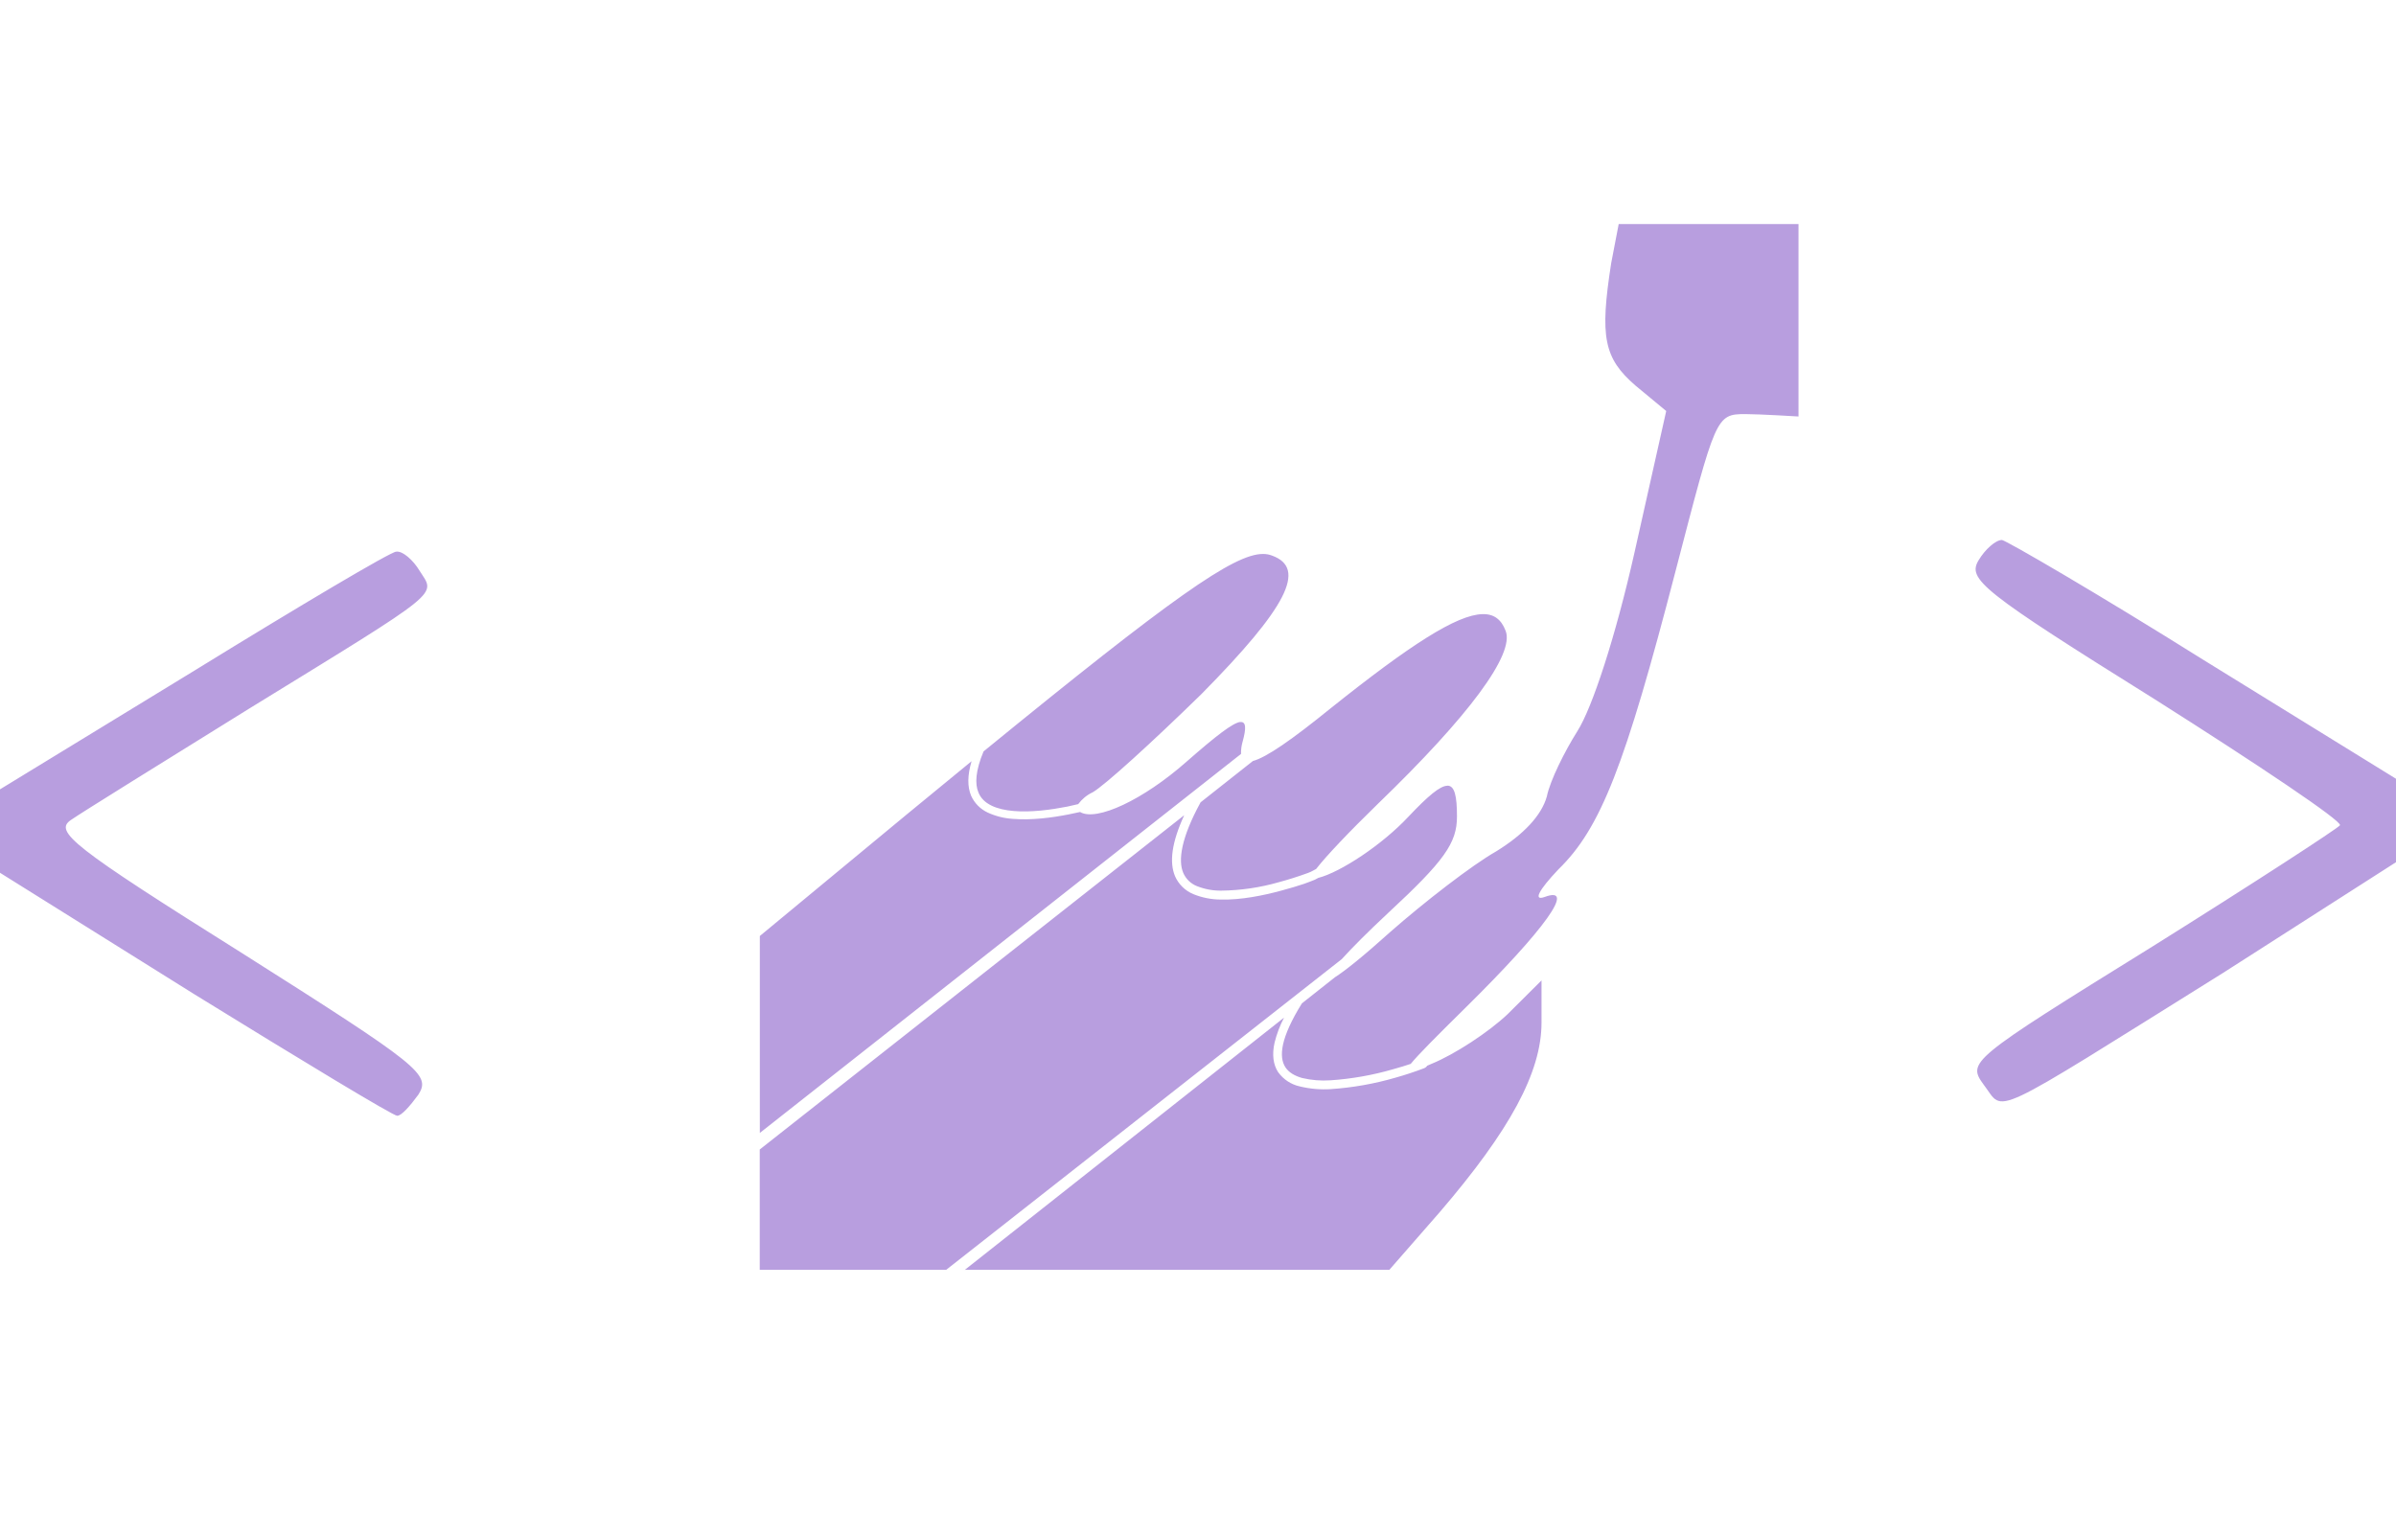 <svg width="70" height="45" viewBox="0 0 70 45" fill="none" xmlns="http://www.w3.org/2000/svg">
<path d="M47.291 6.546L47.072 7.686C46.734 9.848 46.856 10.466 47.784 11.268L48.679 12.009L47.752 16.145C47.197 18.612 46.518 20.68 46.086 21.36C45.716 21.946 45.284 22.809 45.191 23.273C45.036 23.827 44.511 24.384 43.709 24.877C43 25.28 41.609 26.359 40.623 27.225C39.836 27.934 39.293 28.369 38.999 28.555L38.036 29.316C37.727 29.812 37.552 30.212 37.485 30.515C37.418 30.827 37.456 31.034 37.555 31.186C37.651 31.332 37.818 31.434 38.045 31.498C38.314 31.561 38.592 31.584 38.867 31.565C39.492 31.523 40.11 31.413 40.711 31.238C40.915 31.183 41.075 31.131 41.215 31.084C41.431 30.819 41.93 30.317 42.814 29.445C45.159 27.132 46.054 25.866 45.13 26.207C44.788 26.33 44.943 26.021 45.529 25.402C46.766 24.198 47.475 22.378 48.956 16.67C50.129 12.164 50.129 12.099 50.992 12.099C51.398 12.099 52.544 12.169 52.544 12.169V6.546H49.913H47.291ZM58.488 15.777C58.301 15.777 57.992 16.057 57.808 16.366C57.47 16.921 57.87 17.259 62.962 20.438C65.987 22.354 68.425 23.988 68.364 24.113C68.302 24.203 65.832 25.811 62.872 27.663C57.499 30.994 57.47 31.026 57.963 31.705C58.581 32.507 57.963 32.784 64.937 28.433L70 25.192V22.754L64.35 19.266C61.297 17.352 58.642 15.809 58.488 15.777ZM11.573 16.119C11.419 16.119 8.765 17.694 5.711 19.575L0 23.063V25.501L5.679 29.051C8.829 30.994 11.483 32.601 11.605 32.601C11.728 32.601 11.976 32.321 12.224 31.982C12.594 31.396 12.282 31.148 7.067 27.846C2.1 24.729 1.575 24.297 2.071 23.959C2.38 23.743 4.725 22.29 7.257 20.718C13.029 17.169 12.72 17.413 12.256 16.673C12.072 16.366 11.76 16.089 11.576 16.119H11.573ZM36.902 16.186C36.05 16.18 34.218 17.478 28.735 21.955C28.499 22.518 28.478 22.906 28.586 23.156C28.656 23.328 28.785 23.448 28.962 23.536C29.137 23.623 29.365 23.676 29.616 23.696C30.115 23.74 30.704 23.661 31.179 23.568L31.5 23.495C31.61 23.348 31.754 23.229 31.92 23.151C32.258 22.964 33.679 21.669 35.099 20.281C37.599 17.749 38.185 16.606 37.167 16.235C37.084 16.202 36.992 16.185 36.902 16.186ZM43.307 17.944C42.557 17.965 41.207 18.834 38.894 20.68C37.733 21.622 36.998 22.13 36.604 22.235L35.076 23.442C34.501 24.492 34.417 25.143 34.568 25.501C34.606 25.59 34.661 25.67 34.73 25.737C34.8 25.804 34.881 25.857 34.971 25.892C35.194 25.98 35.431 26.025 35.671 26.023C36.243 26.017 36.812 25.934 37.362 25.776C37.649 25.699 37.932 25.609 38.211 25.507L38.296 25.472L38.45 25.391C38.742 25.014 39.413 24.306 40.253 23.489C42.907 20.928 44.263 19.108 43.986 18.428C43.861 18.099 43.645 17.933 43.307 17.944ZM36.237 21.094C36.021 21.118 35.537 21.491 34.665 22.255C33.405 23.369 32.031 24.011 31.555 23.725C31.445 23.75 31.334 23.773 31.223 23.795C30.739 23.891 30.135 23.97 29.595 23.926C29.341 23.911 29.092 23.849 28.86 23.743C28.642 23.643 28.468 23.466 28.37 23.247C28.262 22.984 28.262 22.658 28.385 22.241L26.489 23.798L22.199 27.348V33.102L36.257 22.028C36.254 21.906 36.27 21.785 36.304 21.669C36.412 21.278 36.406 21.08 36.237 21.097V21.094ZM42.286 22.958C42.073 22.958 41.717 23.259 41.148 23.862C40.375 24.688 39.159 25.487 38.515 25.65L38.415 25.703C38.31 25.746 38.203 25.787 38.095 25.825C37.92 25.884 37.692 25.953 37.43 26.023C36.905 26.166 36.251 26.298 35.668 26.283C35.393 26.283 35.121 26.229 34.866 26.126C34.626 26.027 34.433 25.838 34.329 25.601C34.16 25.195 34.227 24.626 34.597 23.819L22.196 33.586V37.101H27.644L39.2 28.024C39.5 27.692 39.953 27.237 40.562 26.668C42.195 25.154 42.566 24.632 42.566 23.859C42.566 23.259 42.499 22.955 42.286 22.955V22.958ZM45.036 28.646L44.047 29.631C43.493 30.156 42.505 30.804 41.828 31.081L41.694 31.139L41.685 31.154L41.656 31.183C41.63 31.203 41.618 31.206 41.597 31.215C41.327 31.317 41.053 31.408 40.775 31.486C40.157 31.666 39.521 31.779 38.879 31.822C38.575 31.841 38.271 31.815 37.975 31.743C37.718 31.687 37.492 31.537 37.339 31.323C37.199 31.107 37.158 30.819 37.237 30.463C37.3 30.209 37.393 29.965 37.514 29.733L28.19 37.101H40.591L42.073 35.404C44.109 33.029 45.036 31.332 45.036 29.879V28.646Z" fill="#B89EDF"/>
</svg>
